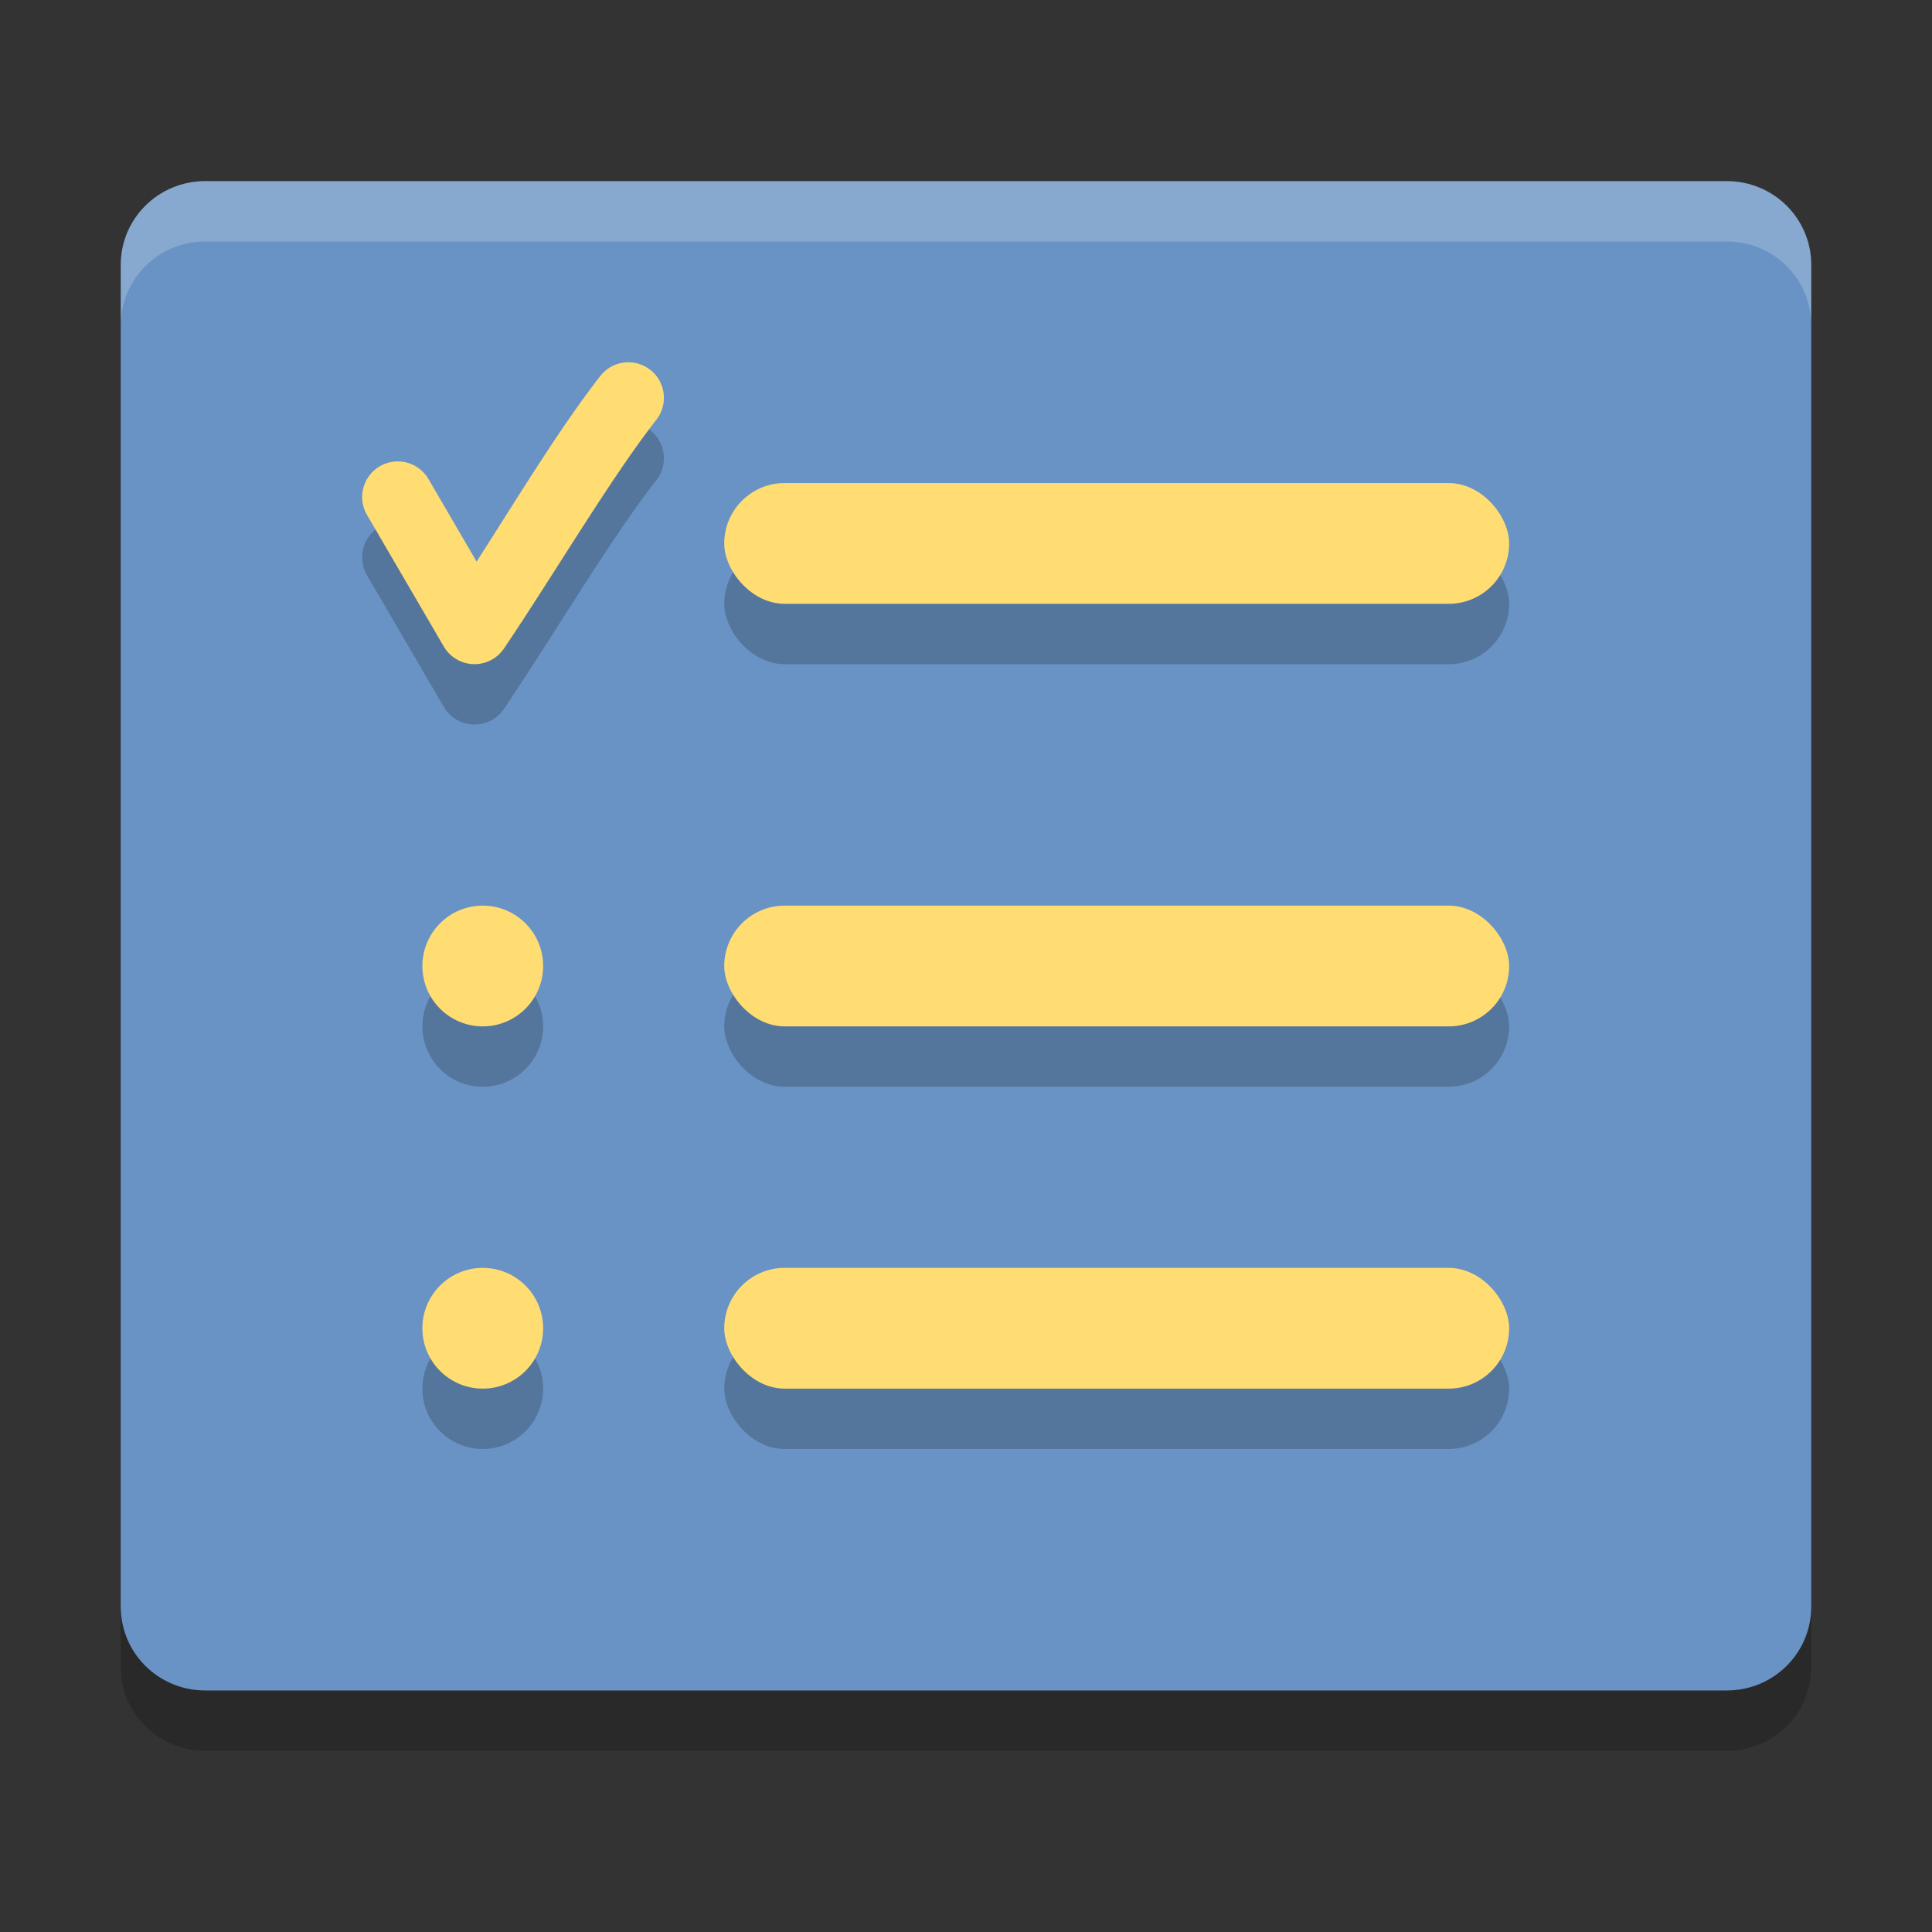 <?xml version="1.0" encoding="UTF-8" standalone="no"?>
<svg xmlns="http://www.w3.org/2000/svg" height="32" width="32" version="1">
 <rect width="100%" height="100%" fill="#333333" stroke="none"/>
 <path fill="#6993c4" d="m30 26.611v-22.222c0-0.77-0.624-1.389-1.4-1.389h-25.2c-0.776 0-1.4 0.619-1.4 1.389v22.222c0 0.77 0.624 1.389 1.4 1.389h25.2c0.776 0 1.4-0.619 1.4-1.389z"/>
 <g opacity=".2" transform="translate(0,1)">
  <g transform="translate(-.504 -2.999)">
   <path style="color:#000000;" fill-rule="evenodd" d="m10.939 9a0.589 0.589 0 0 0 -0.496 0.232c-0.673 0.863-1.376 2.028-2.045 3.069l-0.797-1.367a0.589 0.589 0 1 0 -1.018 0.594l1.272 2.18a0.589 0.589 0 0 0 0.996 0.033c0.828-1.228 1.764-2.815 2.519-3.783a0.589 0.589 0 0 0 -0.432 -0.958z"/>
   <rect rx="1" ry="1" height="2" width="13" y="11" x="12.5"/>
  </g>
  <g transform="translate(-.504 -1)">
   <rect rx="1" ry="1" height="2" width="13" y="16" x="12.5"/>
   <circle cy="17" cx="8.5" r="1"/>
  </g>
  <g transform="translate(-.504)">
   <rect rx="1" ry="1" height="2" width="13" y="21" x="12.5"/>
   <circle cy="22" cx="8.5" r="1"/>
  </g>
 </g>
 <g fill="#ffdd73">
  <g transform="translate(-.504 -2.999)">
   <path style="color:#000000;" fill-rule="evenodd" d="m10.939 9a0.589 0.589 0 0 0 -0.496 0.232c-0.673 0.863-1.376 2.028-2.045 3.069l-0.797-1.367a0.589 0.589 0 1 0 -1.018 0.594l1.272 2.18a0.589 0.589 0 0 0 0.996 0.033c0.828-1.228 1.764-2.815 2.519-3.783a0.589 0.589 0 0 0 -0.432 -0.958z"/>
   <rect rx="1" ry="1" height="2" width="13" y="11" x="12.5"/>
  </g>
  <g transform="translate(-.504 -1)">
   <rect rx="1" ry="1" height="2" width="13" y="16" x="12.5"/>
   <circle cy="17" cx="8.5" r="1"/>
  </g>
  <g transform="translate(-.504)">
   <rect rx="1" ry="1" height="2" width="13" y="21" x="12.5"/>
   <circle cy="22" cx="8.5" r="1"/>
  </g>
 </g>
 <path opacity=".2" d="m2 26.611v1c0 0.77 0.625 1.389 1.4 1.389h25.2c0.775 0 1.4-0.619 1.4-1.389v-1c0 0.77-0.625 1.389-1.4 1.389h-25.2c-0.775 0-1.4-0.619-1.4-1.389z"/>
 <path opacity=".2" fill="#fff" d="m3.4 3c-0.776 0-1.4 0.619-1.4 1.389v1c0-0.769 0.625-1.389 1.4-1.389h25.2c0.776 0 1.4 0.619 1.4 1.389v-1c0-0.77-0.624-1.389-1.4-1.389h-25.2z"/>
</svg>
